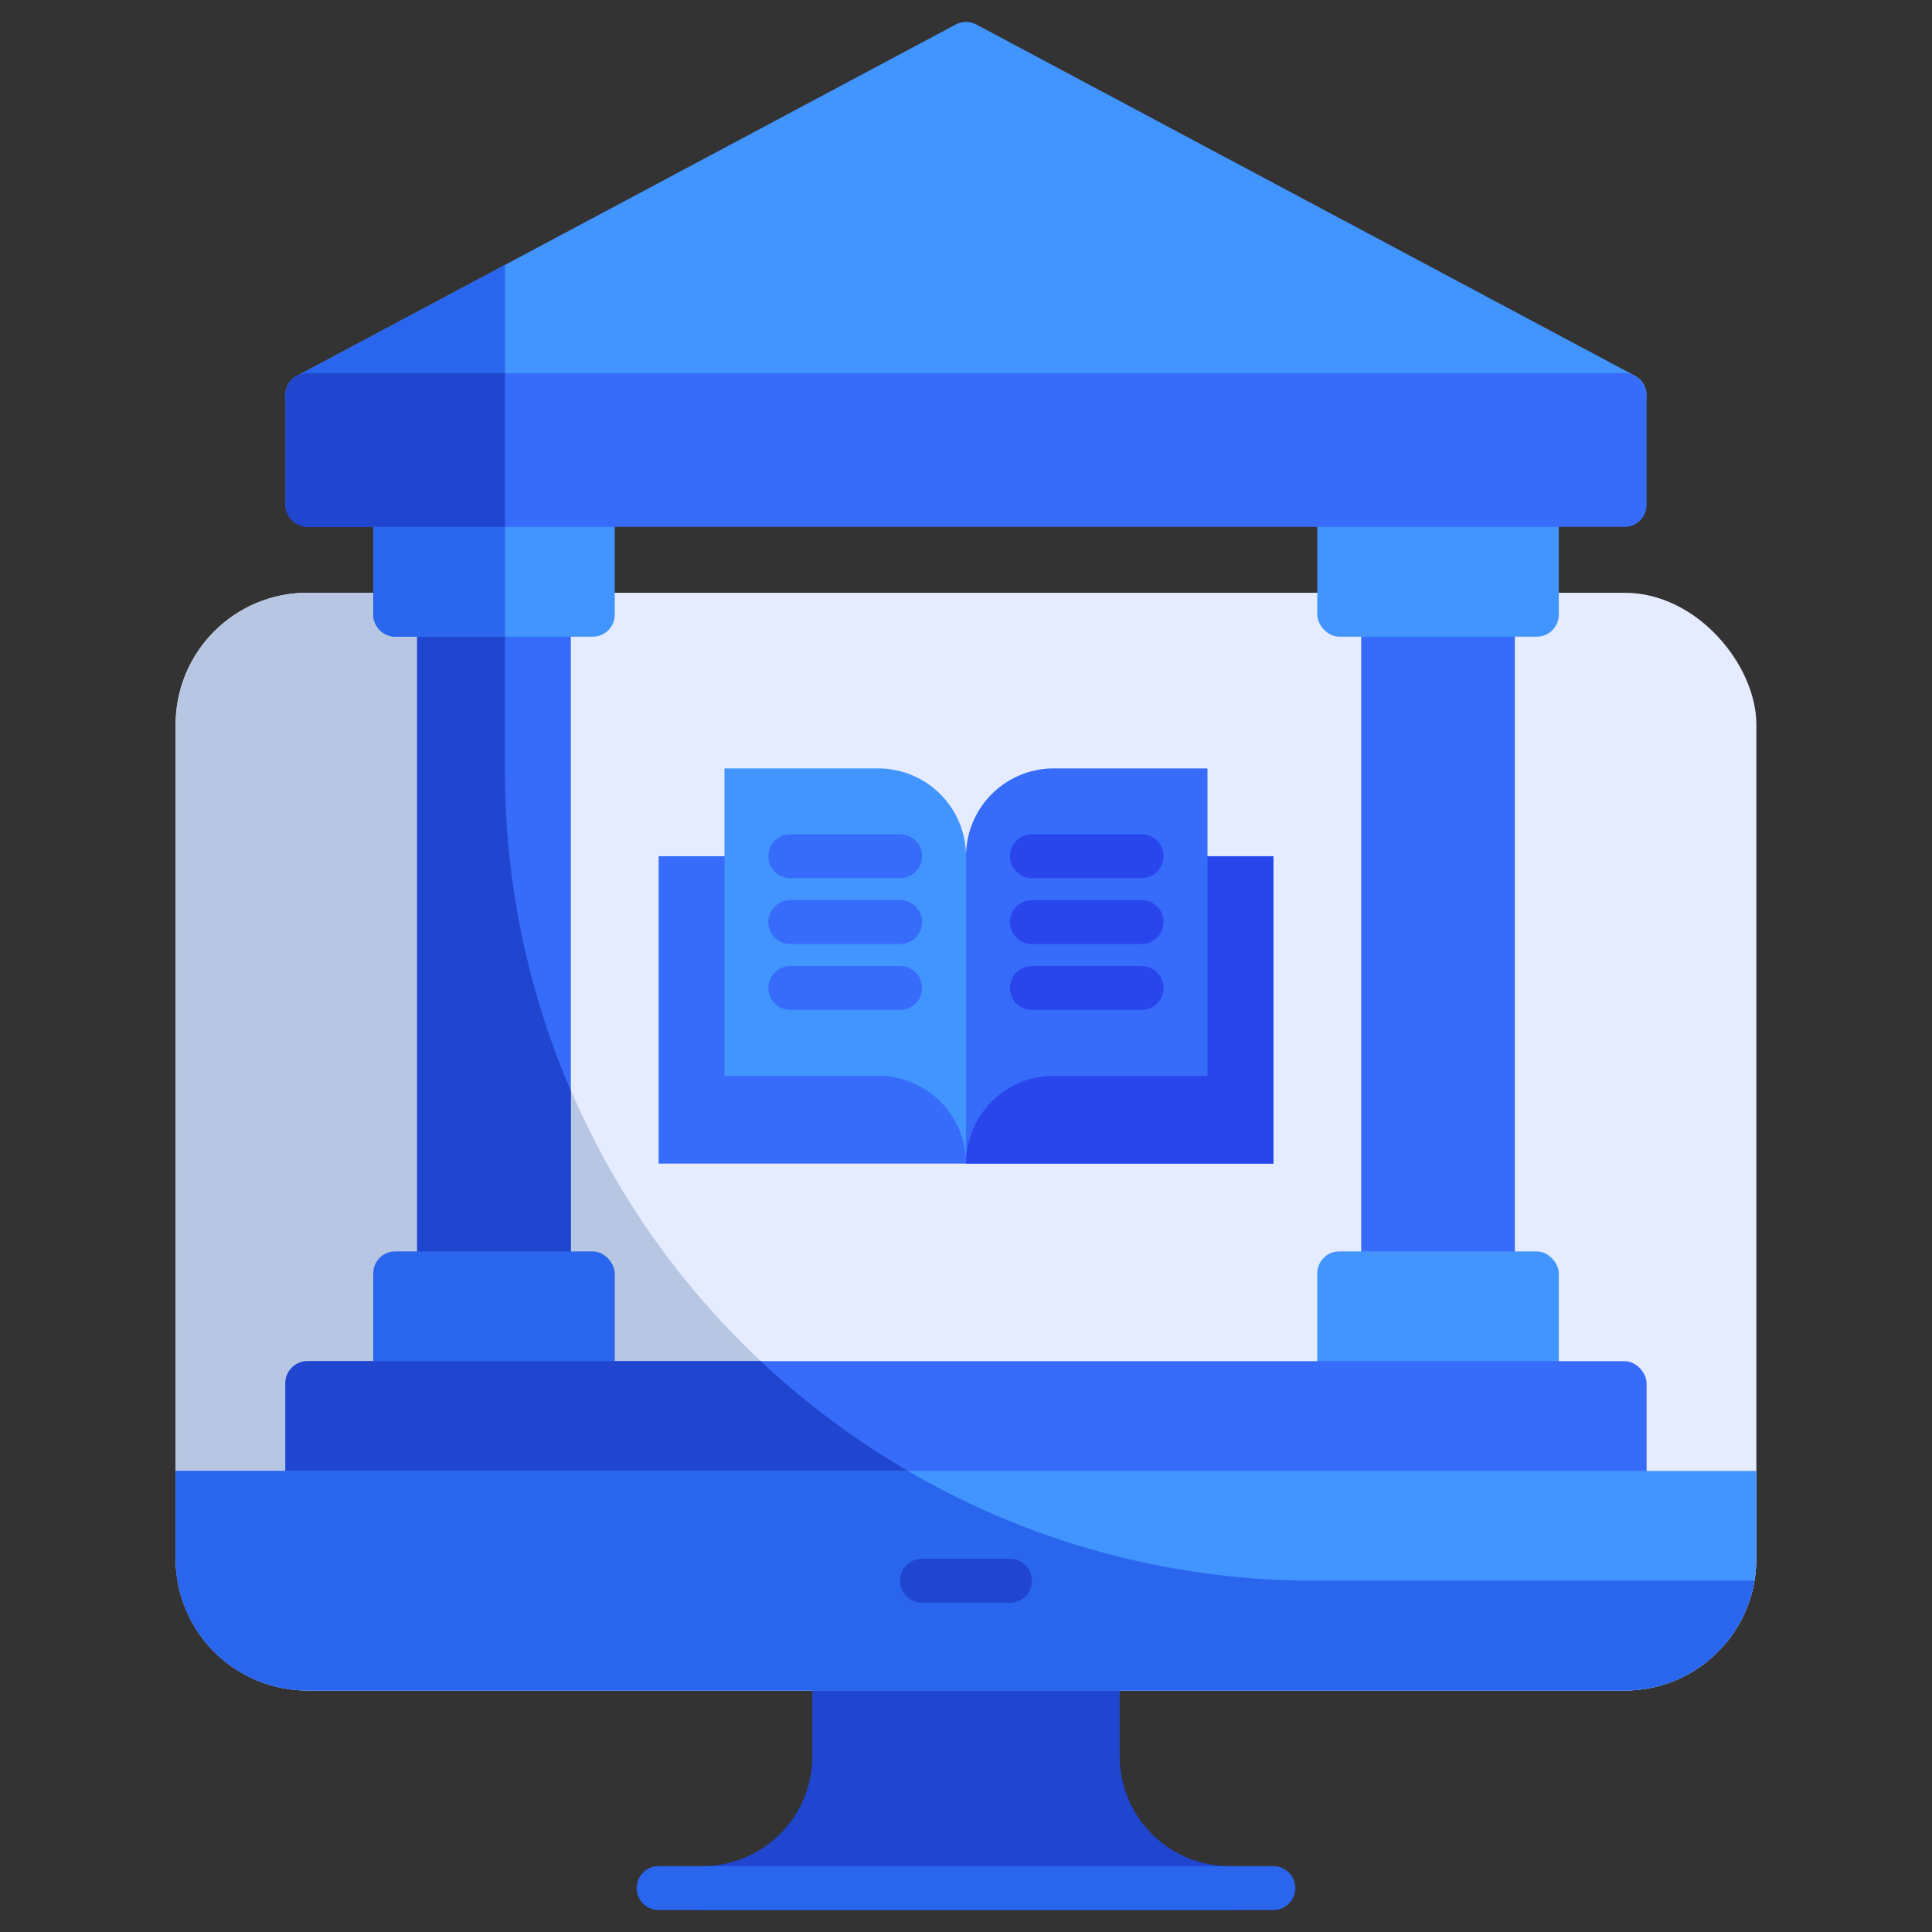 <svg xmlns="http://www.w3.org/2000/svg" viewBox="0 0 88 88"><rect x="0" y="0" width="88" height="88" fill="#333333" stroke="none"/><title>Artboard-23</title><g id="Computer_Library" data-name="Computer Library"><path d="M74.471,17.117l-30-16a1.004,1.004,0,0,0-.941,0l-30,16A1,1,0,0,0,14,19H74a1,1,0,0,0,.471-1.883Z" style="fill:#4294ff"/><path d="M23,12.07V19H14a.999.999,0,0,1-.47-1.88Z" style="fill:#2965ed"/><rect x="8" y="27" width="72" height="50" rx="6" ry="6" style="fill:#e6ecff"/><path d="M79.91,72A5.99,5.99,0,0,1,74,77H14a6.005,6.005,0,0,1-6-6V33a6.005,6.005,0,0,1,6-6h9v8.08A36.92,36.92,0,0,0,59.92,72Z" style="fill:#b7c6e2"/><rect x="30" y="39" width="28" height="14" style="fill:#376cfb"/><rect x="44" y="39" width="14" height="14" style="fill:#2946ed"/><path d="M48,35a4,4,0,0,0-4,4V53a4,4,0,0,1,4-4h7V35Z" style="fill:#376cfb"/><path d="M40,35H33V49h7a4,4,0,0,1,4,4V39A4,4,0,0,0,40,35Z" style="fill:#4294ff"/><path d="M41,40H36a1,1,0,0,1,0-2h5a1,1,0,0,1,0,2Z" style="fill:#376cfb"/><path d="M41,43H36a1,1,0,0,1,0-2h5a1,1,0,0,1,0,2Z" style="fill:#376cfb"/><path d="M41,46H36a1,1,0,0,1,0-2h5a1,1,0,0,1,0,2Z" style="fill:#376cfb"/><path d="M52,46H47a1,1,0,0,1,0-2h5a1,1,0,0,1,0,2Z" style="fill:#2946ed"/><path d="M52,40H47a1,1,0,0,1,0-2h5a1,1,0,0,1,0,2Z" style="fill:#2946ed"/><path d="M52,43H47a1,1,0,0,1,0-2h5a1,1,0,0,1,0,2Z" style="fill:#2946ed"/><rect x="19" y="27" width="7" height="32" rx="1" ry="1" style="fill:#376cfb"/><rect x="62" y="27" width="7" height="32" rx="1" ry="1" style="fill:#376cfb"/><rect x="60" y="57" width="11" height="7" rx="1" ry="1" style="fill:#4294ff"/><rect x="60" y="22" width="11" height="7" rx="1" ry="1" style="fill:#4294ff"/><path d="M56,85a5.006,5.006,0,0,1-5-5V76a1,1,0,0,0-1-1H38a1,1,0,0,0-1,1v4a5.006,5.006,0,0,1-5,5,1,1,0,0,0,0,2H56a1,1,0,0,0,0-2Z" style="fill:#2045ce"/><path d="M58,87H30a1,1,0,0,1,0-2H58a1,1,0,0,1,0,2Z" style="fill:#2965ed"/><path d="M26,49.68V58a1.003,1.003,0,0,1-1,1H20a1.003,1.003,0,0,1-1-1V28a1.003,1.003,0,0,1,1-1h3v8.08A36.755,36.755,0,0,0,26,49.68Z" style="fill:#2045ce"/><rect x="17" y="22" width="11" height="7" rx="1" ry="1" style="fill:#4294ff"/><path d="M23,22v7H18a1.003,1.003,0,0,1-1-1V23a1.003,1.003,0,0,1,1-1Z" style="fill:#2965ed"/><rect x="13" y="17" width="62" height="7" rx="1" ry="1" style="fill:#376cfb"/><path d="M23,17v7H14a1.003,1.003,0,0,1-1-1V18a1.003,1.003,0,0,1,1-1Z" style="fill:#2045ce"/><rect x="17" y="57" width="11" height="7" rx="1" ry="1" style="fill:#2965ed"/><rect x="13" y="62" width="62" height="7" rx="1" ry="1" style="fill:#376cfb"/><path d="M45.32,69H14a1.003,1.003,0,0,1-1-1V63a1.003,1.003,0,0,1,1-1H34.65A37.212,37.212,0,0,0,45.32,69Z" style="fill:#2045ce"/><path d="M14,77H74a6.007,6.007,0,0,0,6-6V67H8v4A6.007,6.007,0,0,0,14,77Z" style="fill:#4294ff"/><path d="M79.91,72A5.99,5.99,0,0,1,74,77H14a6.005,6.005,0,0,1-6-6V67H41.35a36.769,36.769,0,0,0,18.57,5Z" style="fill:#2965ed"/><path d="M46,73H42a1,1,0,0,1,0-2h4a1,1,0,0,1,0,2Z" style="fill:#2045ce"/></g></svg>